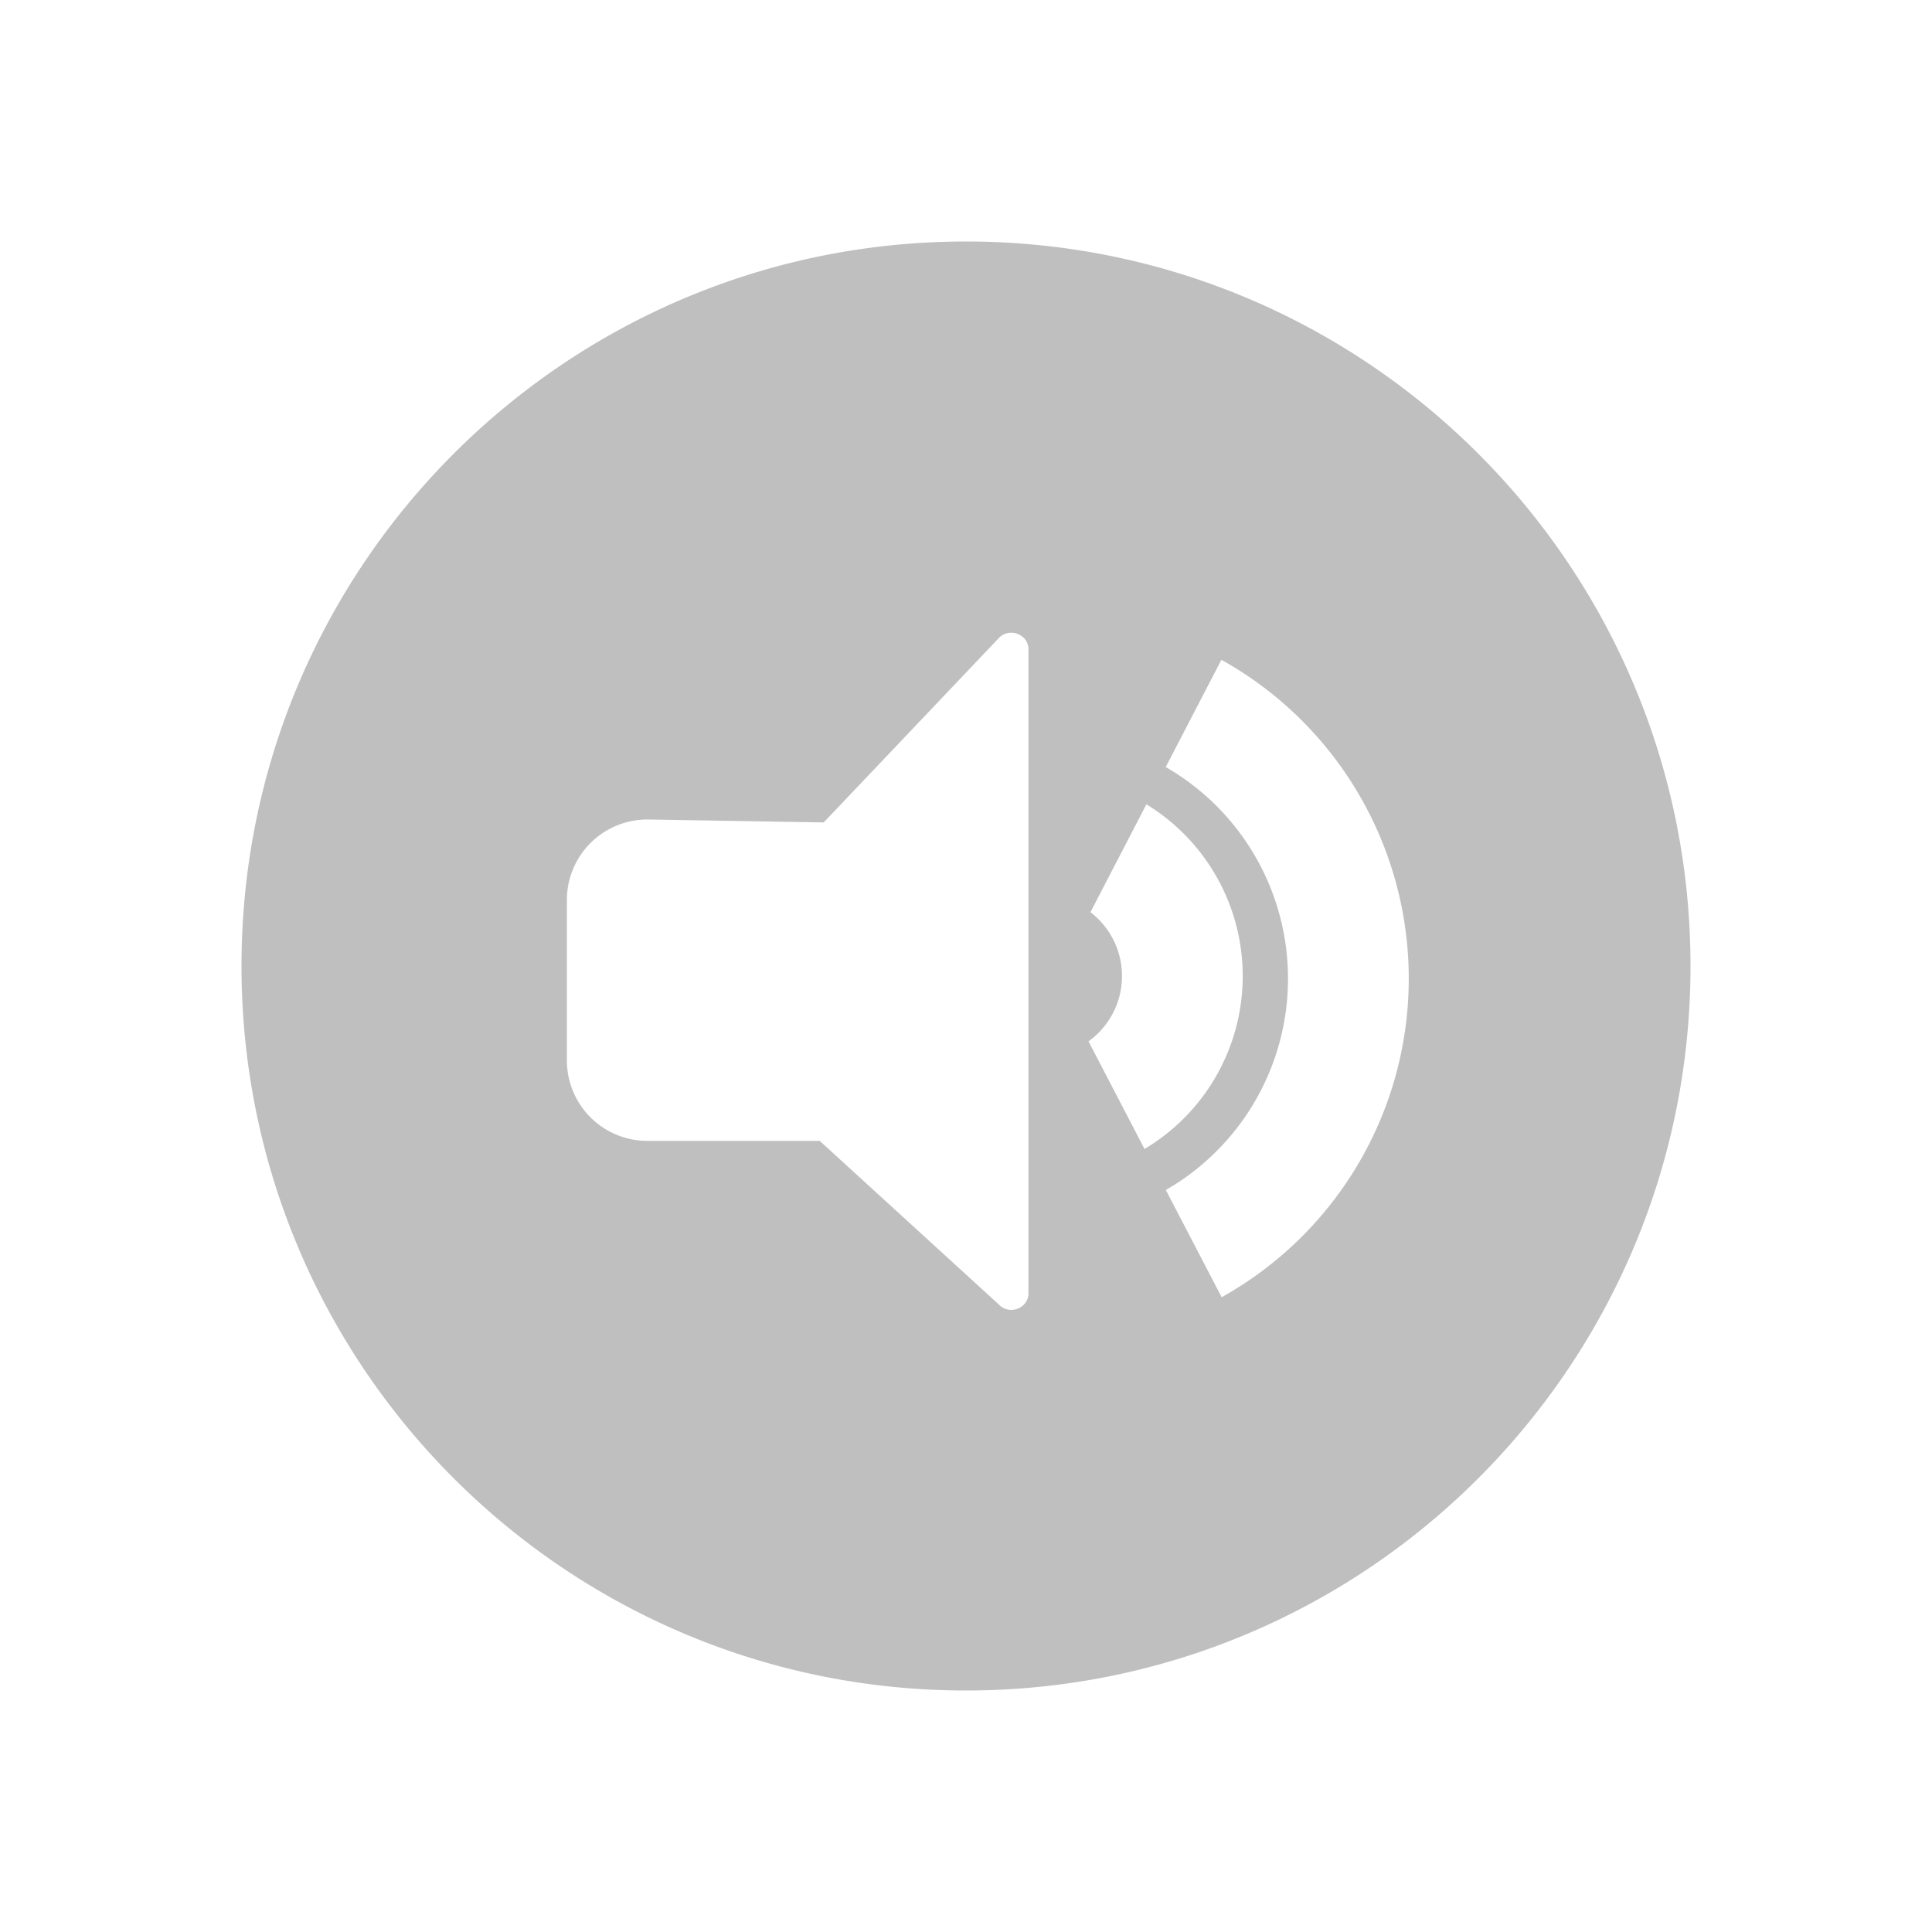 <?xml version="1.0" standalone="no"?><!DOCTYPE svg PUBLIC "-//W3C//DTD SVG 1.1//EN" "http://www.w3.org/Graphics/SVG/1.1/DTD/svg11.dtd"><svg class="icon" width="16px" height="16.00px" viewBox="0 0 1024 1024" version="1.1" xmlns="http://www.w3.org/2000/svg"><path fill="#bfbfbf" d="M512 128c212.075 0 384 171.925 384 384s-171.925 384-384 384S128 724.075 128 512 299.925 128 512 128z m17.387 210.197l-92.8 97.707-93.461-1.557a42.667 42.667 0 0 0-42.667 42.667v85.013a42.667 42.667 0 0 0 42.667 42.667h91.349l94.912 86.699c5.632 5.952 15.723 1.984 15.723-5.931v-341.333c0-7.893-10.091-11.861-15.723-5.931z m117.973 11.52l-29.504 56.832A129.28 129.28 0 0 1 682.667 518.677a129.237 129.237 0 0 1-60.331 109.397l-4.416 2.667 29.589 56.811A193.28 193.28 0 0 0 746.667 518.677a193.28 193.28 0 0 0-99.307-168.96z m-39.744 76.587l-29.653 57.173c10.155 7.787 16.704 20.053 16.704 33.856 0 13.056-5.867 24.747-15.125 32.576l-2.603 2.048 29.675 57.024a106.603 106.603 0 0 0 52.053-91.648 106.603 106.603 0 0 0-51.051-91.029z" /></svg>
